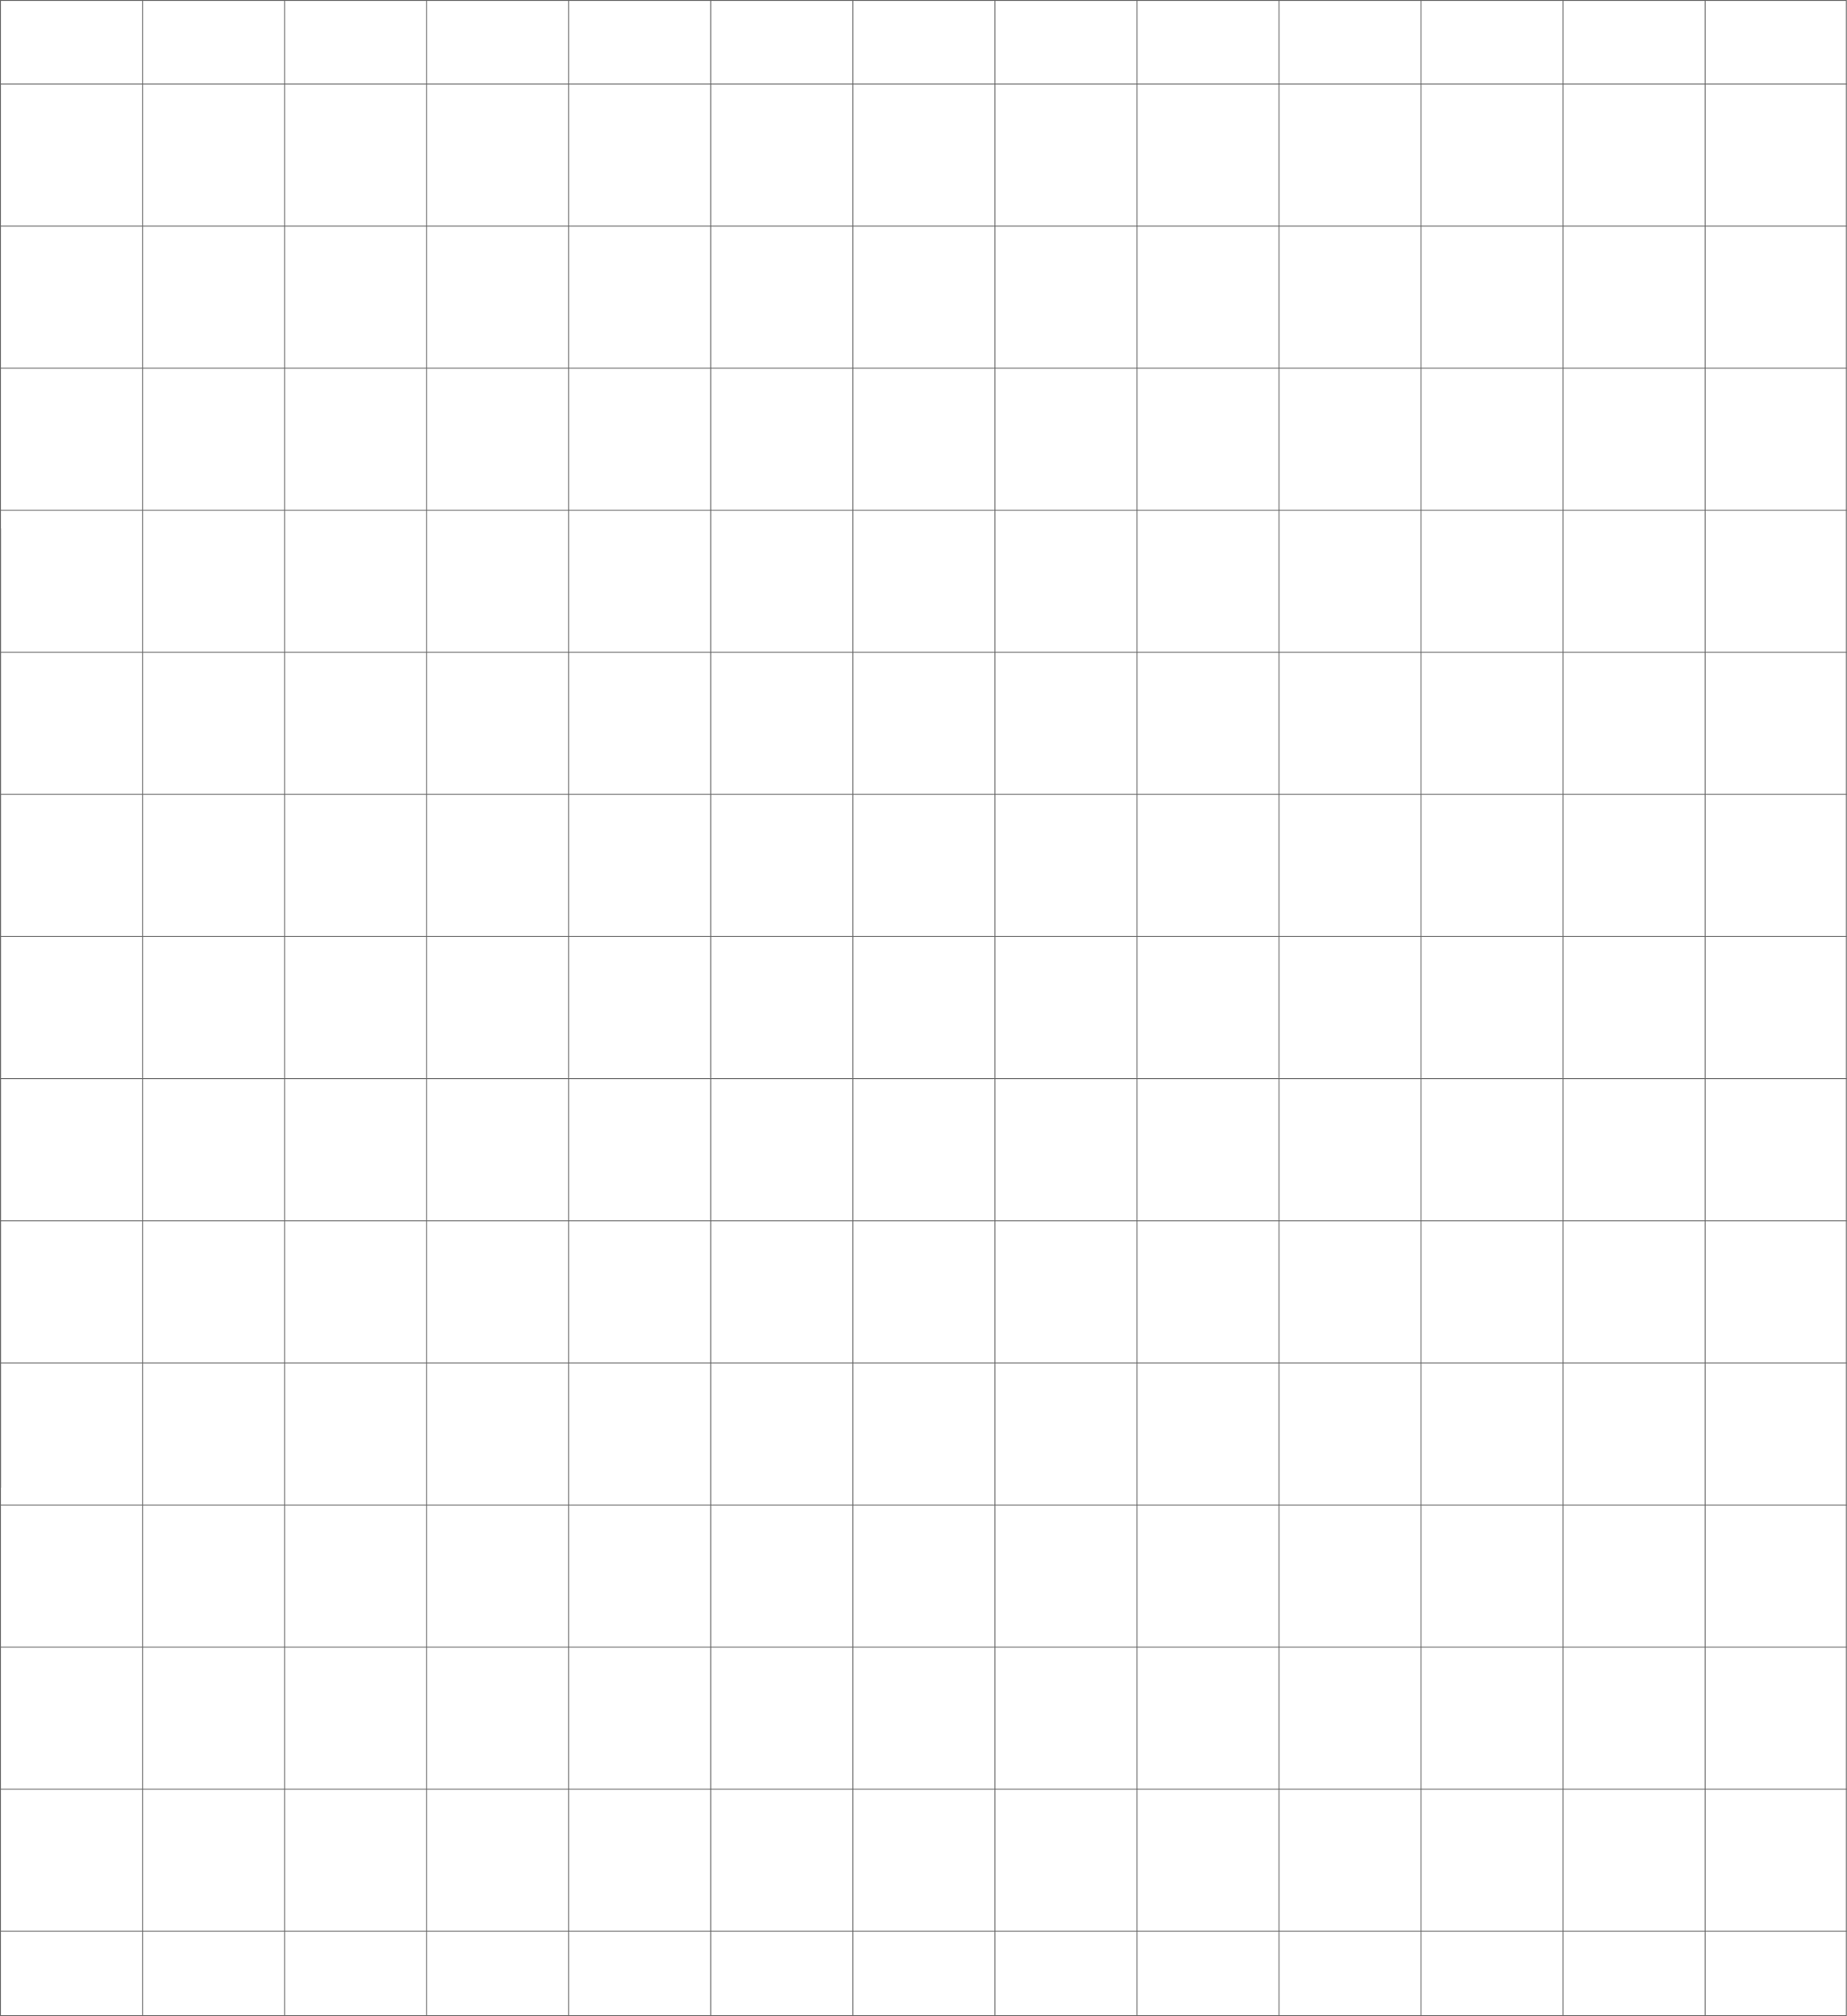 <svg width="548" height="598" viewBox="0 0 548 598" fill="none" xmlns="http://www.w3.org/2000/svg">
<g clip-path="url(#clip0_1_2766)">
<line x1="0.131" y1="156.744" x2="0.131" y2="441.255" stroke="#666666" stroke-width="0.263"/>
<line x1="42.281" y1="5.75758e-09" x2="42.281" y2="598" stroke="#666666" stroke-width="0.263"/>
<line x1="84.431" y1="5.75758e-09" x2="84.431" y2="598" stroke="#666666" stroke-width="0.263"/>
<line x1="126.581" y1="5.75758e-09" x2="126.581" y2="598" stroke="#666666" stroke-width="0.263"/>
<line x1="168.731" y1="5.75758e-09" x2="168.731" y2="598" stroke="#666666" stroke-width="0.263"/>
<line x1="210.88" y1="5.75758e-09" x2="210.88" y2="598" stroke="#666666" stroke-width="0.263"/>
<line x1="253.03" y1="5.75758e-09" x2="253.03" y2="598" stroke="#666666" stroke-width="0.263"/>
<line x1="295.18" y1="5.75758e-09" x2="295.18" y2="598" stroke="#666666" stroke-width="0.263"/>
<line x1="337.33" y1="5.75758e-09" x2="337.33" y2="598" stroke="#666666" stroke-width="0.263"/>
<line x1="379.48" y1="5.75758e-09" x2="379.48" y2="598" stroke="#666666" stroke-width="0.263"/>
<line x1="421.63" y1="5.75758e-09" x2="421.63" y2="598" stroke="#666666" stroke-width="0.263"/>
<line x1="463.779" y1="5.75758e-09" x2="463.779" y2="598" stroke="#666666" stroke-width="0.263"/>
<line x1="505.929" y1="5.75758e-09" x2="505.929" y2="598" stroke="#666666" stroke-width="0.263"/>
<line y1="24.895" x2="547.947" y2="24.895" stroke="#666666" stroke-width="0.263"/>
<line y1="67.045" x2="547.947" y2="67.044" stroke="#666666" stroke-width="0.263"/>
<line y1="109.194" x2="547.947" y2="109.194" stroke="#666666" stroke-width="0.263"/>
<line y1="151.344" x2="547.947" y2="151.344" stroke="#666666" stroke-width="0.263"/>
<line y1="193.494" x2="547.947" y2="193.494" stroke="#666666" stroke-width="0.263"/>
<line y1="235.644" x2="547.947" y2="235.644" stroke="#666666" stroke-width="0.263"/>
<line y1="277.794" x2="547.947" y2="277.794" stroke="#666666" stroke-width="0.263"/>
<line y1="319.943" x2="547.947" y2="319.943" stroke="#666666" stroke-width="0.263"/>
<line y1="362.093" x2="547.947" y2="362.093" stroke="#666666" stroke-width="0.263"/>
<line y1="404.243" x2="547.947" y2="404.243" stroke="#666666" stroke-width="0.263"/>
<line y1="446.393" x2="547.947" y2="446.393" stroke="#666666" stroke-width="0.263"/>
<line y1="488.543" x2="547.947" y2="488.543" stroke="#666666" stroke-width="0.263"/>
<line y1="530.692" x2="547.947" y2="530.692" stroke="#666666" stroke-width="0.263"/>
<line y1="572.842" x2="547.947" y2="572.842" stroke="#666666" stroke-width="0.263"/>
</g>
<rect x="0.132" y="0.132" width="547.684" height="597.737" stroke="#666666" stroke-width="0.263"/>
<defs>
<clipPath id="clip0_1_2766">
<rect width="547.947" height="598" fill="white"/>
</clipPath>
</defs>
</svg>
